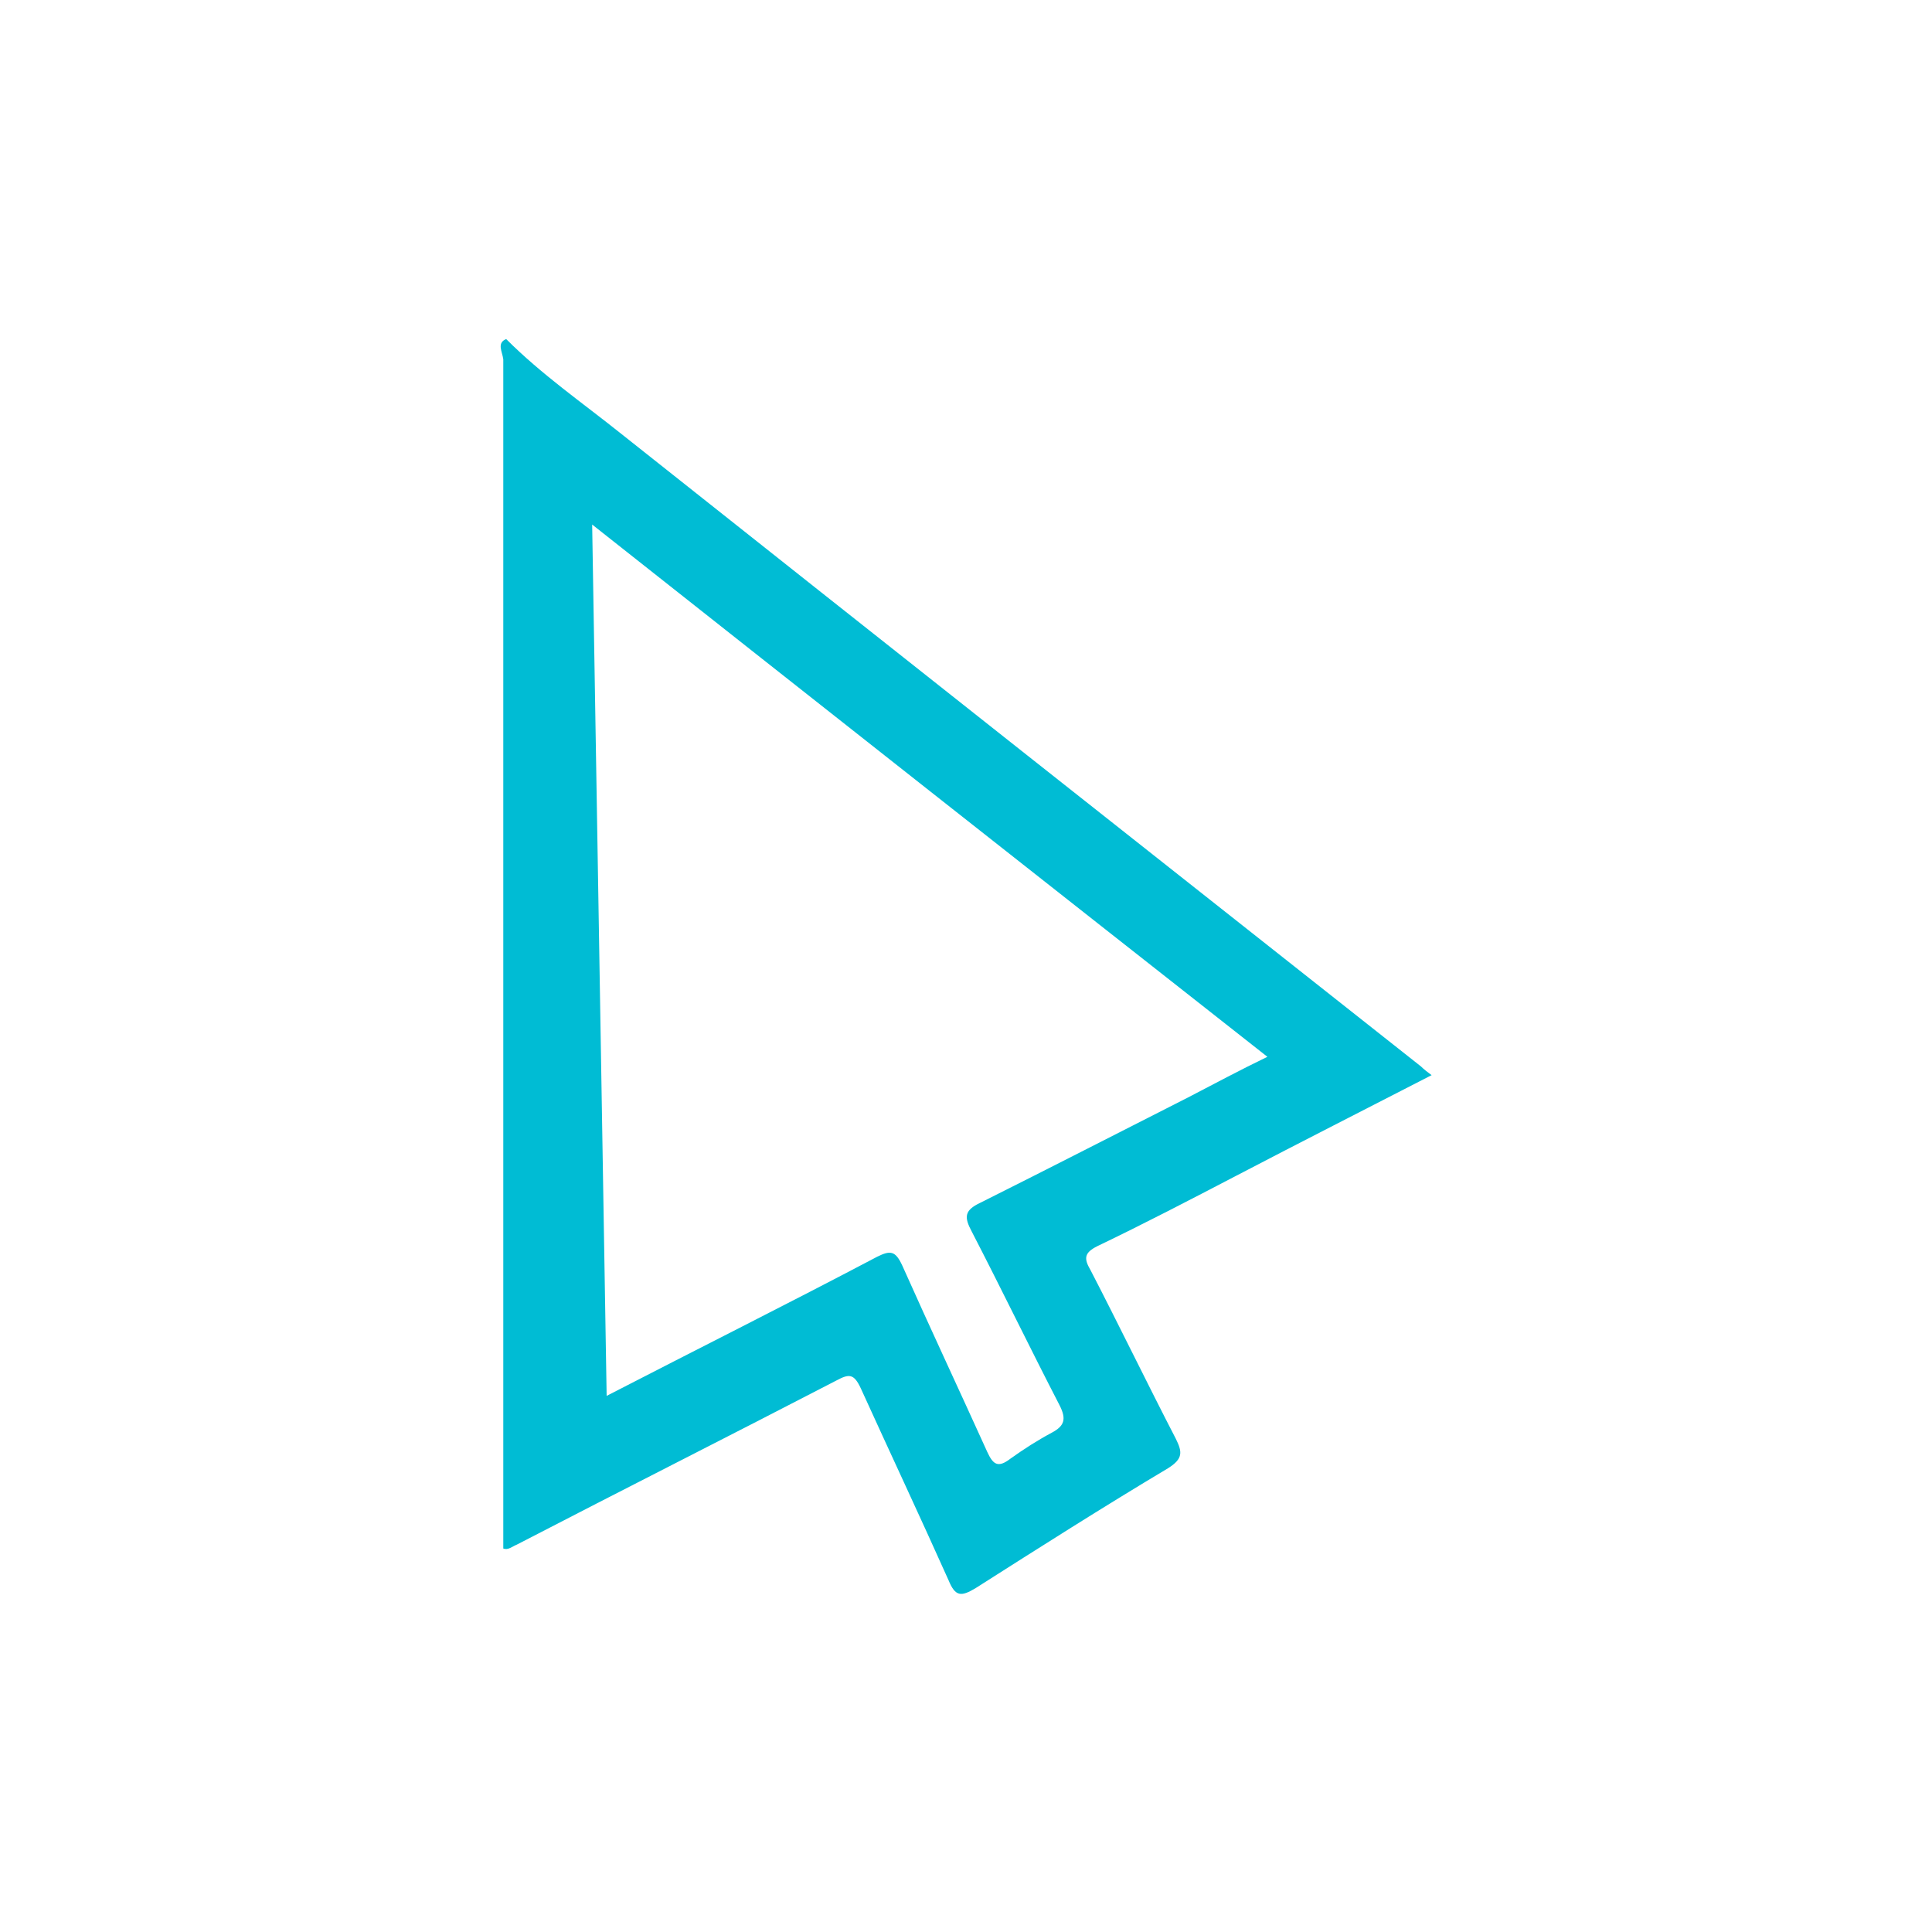 <?xml version="1.0" encoding="utf-8"?>
<!-- Generator: Adobe Illustrator 18.1.1, SVG Export Plug-In . SVG Version: 6.00 Build 0)  -->
<svg version="1.1" id="Layer_1" xmlns="http://www.w3.org/2000/svg" xmlns:xlink="http://www.w3.org/1999/xlink" x="0px" y="0px"
	 viewBox="0 0 200 200" enable-background="new 0 0 200 200" xml:space="preserve">
<g>
	<path fill="#00BCD4" d="M52.4,35.1c3.7,3.7,7.9,6.6,11.9,9.8c27.6,21.9,55.2,43.7,82.8,65.5c0.3,0.3,0.7,0.6,1.1,0.9
		c-6.8,3.5-13.5,6.9-20.2,10.4c-4.8,2.5-9.6,5-14.4,7.3c-1.4,0.7-1.4,1.3-0.7,2.5c3,5.8,5.8,11.6,8.8,17.4c0.7,1.4,0.8,2.1-0.8,3.1
		c-6.7,4-13.3,8.2-19.9,12.4c-1.5,0.9-2.1,0.9-2.8-0.8c-3-6.7-6.1-13.3-9.1-19.9c-0.7-1.5-1.2-1.5-2.5-0.8
		c-11,5.7-22.1,11.3-33.1,17c-0.5,0.2-0.9,0.6-1.4,0.4c0-41,0-82.1,0-123.1C52,36.4,51.4,35.5,52.4,35.1z M62.8,144.5
		c9.3-4.8,18.7-9.5,28-14.4c1.4-0.7,1.9-0.6,2.6,0.9c2.9,6.5,5.9,12.9,8.8,19.3c0.6,1.3,1.1,1.7,2.4,0.7c1.4-1,2.8-1.9,4.3-2.7
		c1.3-0.7,1.5-1.4,0.8-2.8c-3.1-6-6-12-9.1-18c-0.8-1.5-0.8-2.2,0.9-3c7.2-3.6,14.4-7.3,21.5-10.9c2.7-1.4,5.3-2.8,8.2-4.2
		C107.8,91,84.7,72.8,61.3,54.3"/>
</g>
</svg>
